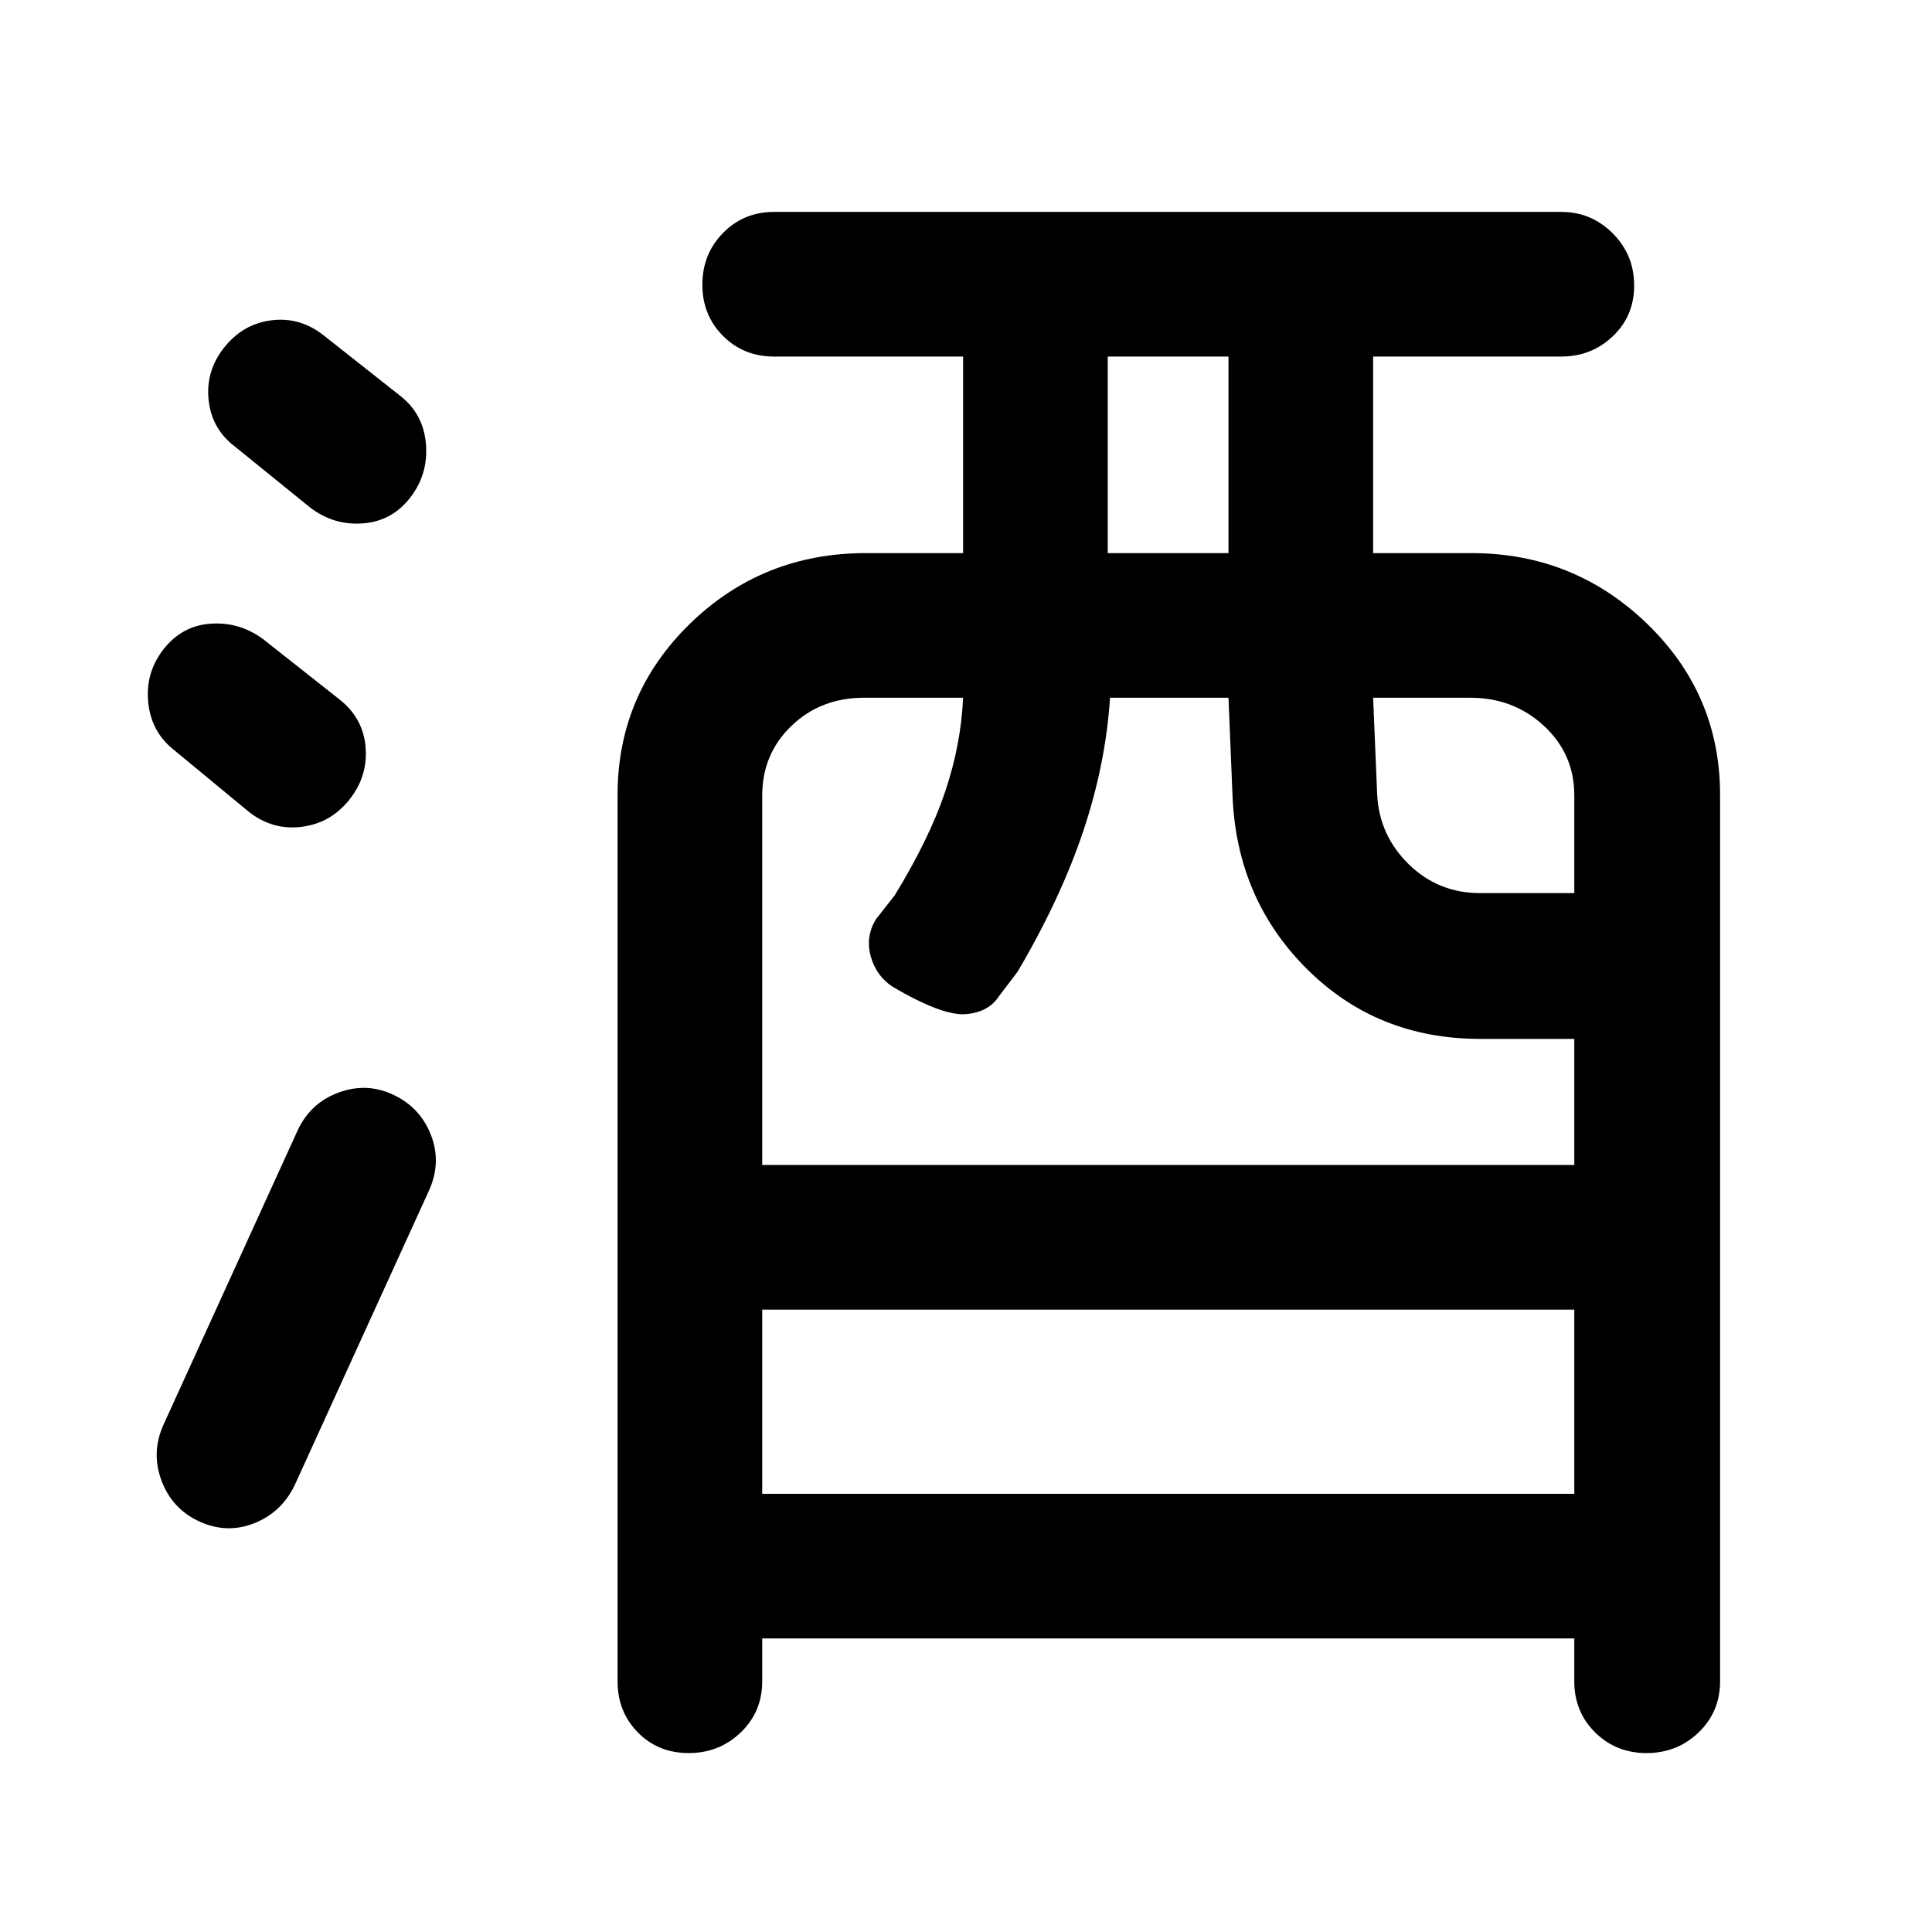 <svg xmlns="http://www.w3.org/2000/svg" width="48" height="48" viewBox="0 -960 960 960"><path d="M378.74-145.87v21.31q0 15.15-10.67 25.4-10.68 10.25-25.86 10.25-15.19 0-25.26-10.25-10.08-10.25-10.08-25.4v-440.4q0-50.09 36.01-85.15 36.02-35.06 87.47-35.06h48.21v-97.66h-93.91q-15.15 0-25.4-10.27Q349-803.37 349-818.55q0-15.19 10.25-25.67 10.25-10.48 25.4-10.48h391.13q14.99 0 25.6 10.68Q812-833.35 812-818.16q0 15.18-10.62 25.26-10.61 10.07-25.6 10.07H682.3v97.66h48.79q50.98 0 87.29 35.06 36.32 35.06 36.32 85.15v440.4q0 15.15-10.68 25.4-10.67 10.25-25.86 10.25-15.18 0-25.54-10.25t-10.36-25.4v-21.31H378.74Zm0-71.87h403.52v-91.52H378.74v91.52Zm0-163.39h403.52v-62.65h-46.78q-51.25 0-86.15-34.81-34.9-34.81-36.9-86.11l-2-48.6h-58.86q-2.14 32.92-13.33 66.35-11.2 33.43-32.59 69.78l-9.22 12.13q-5.3 8.17-16.8 8.97-11.5.81-36.07-13.6-8.17-5.37-10.89-15.11-2.71-9.74 2.59-18.48l9.22-11.7q17.39-28.39 25.24-51.87 7.84-23.47 8.84-46.47h-49.21q-21.51 0-36.06 13.97-14.55 13.98-14.55 34.63v183.57Zm171.69-304.04h60v-97.66h-60v97.66Zm185.05 168.95h46.78v-48.53q0-20.63-15.1-34.59-15.09-13.96-36.57-13.96H682.3l2 48.03q1 20.31 15.67 34.68 14.67 14.37 35.51 14.37ZM99.24-203.91q-13.55-6.13-18.89-20.11-5.35-13.98.78-27.81l67-147q6.47-13.37 20.36-18.38 13.9-5.01 26.99 1.22 13.26 6.23 18.61 19.83 5.34 13.59-.79 27.42l-67 147q-6.59 13.37-20.05 18.67-13.47 5.29-27.01-.84Zm74.35-358.73q-9.28 11.66-23.67 13.48-14.4 1.81-26.1-7.32l-37-30.56q-11.63-9.01-13.16-23.83-1.53-14.83 7.6-26.52 9.13-11.7 23.39-12.7t25.96 7.57l38 30q11.83 9.26 13.04 23.74 1.22 14.48-8.06 26.14Zm30.15-149.97q-9.13 11.7-23.68 12.7-14.54 1-26.24-8.13l-37-30q-11.63-8.75-13.16-23.21-1.53-14.45 7.75-26.11t23.39-13.48q14.11-1.81 25.81 7.32l38 30q11.83 9.12 13.04 24.17 1.22 15.05-7.91 26.74Z"/></svg>